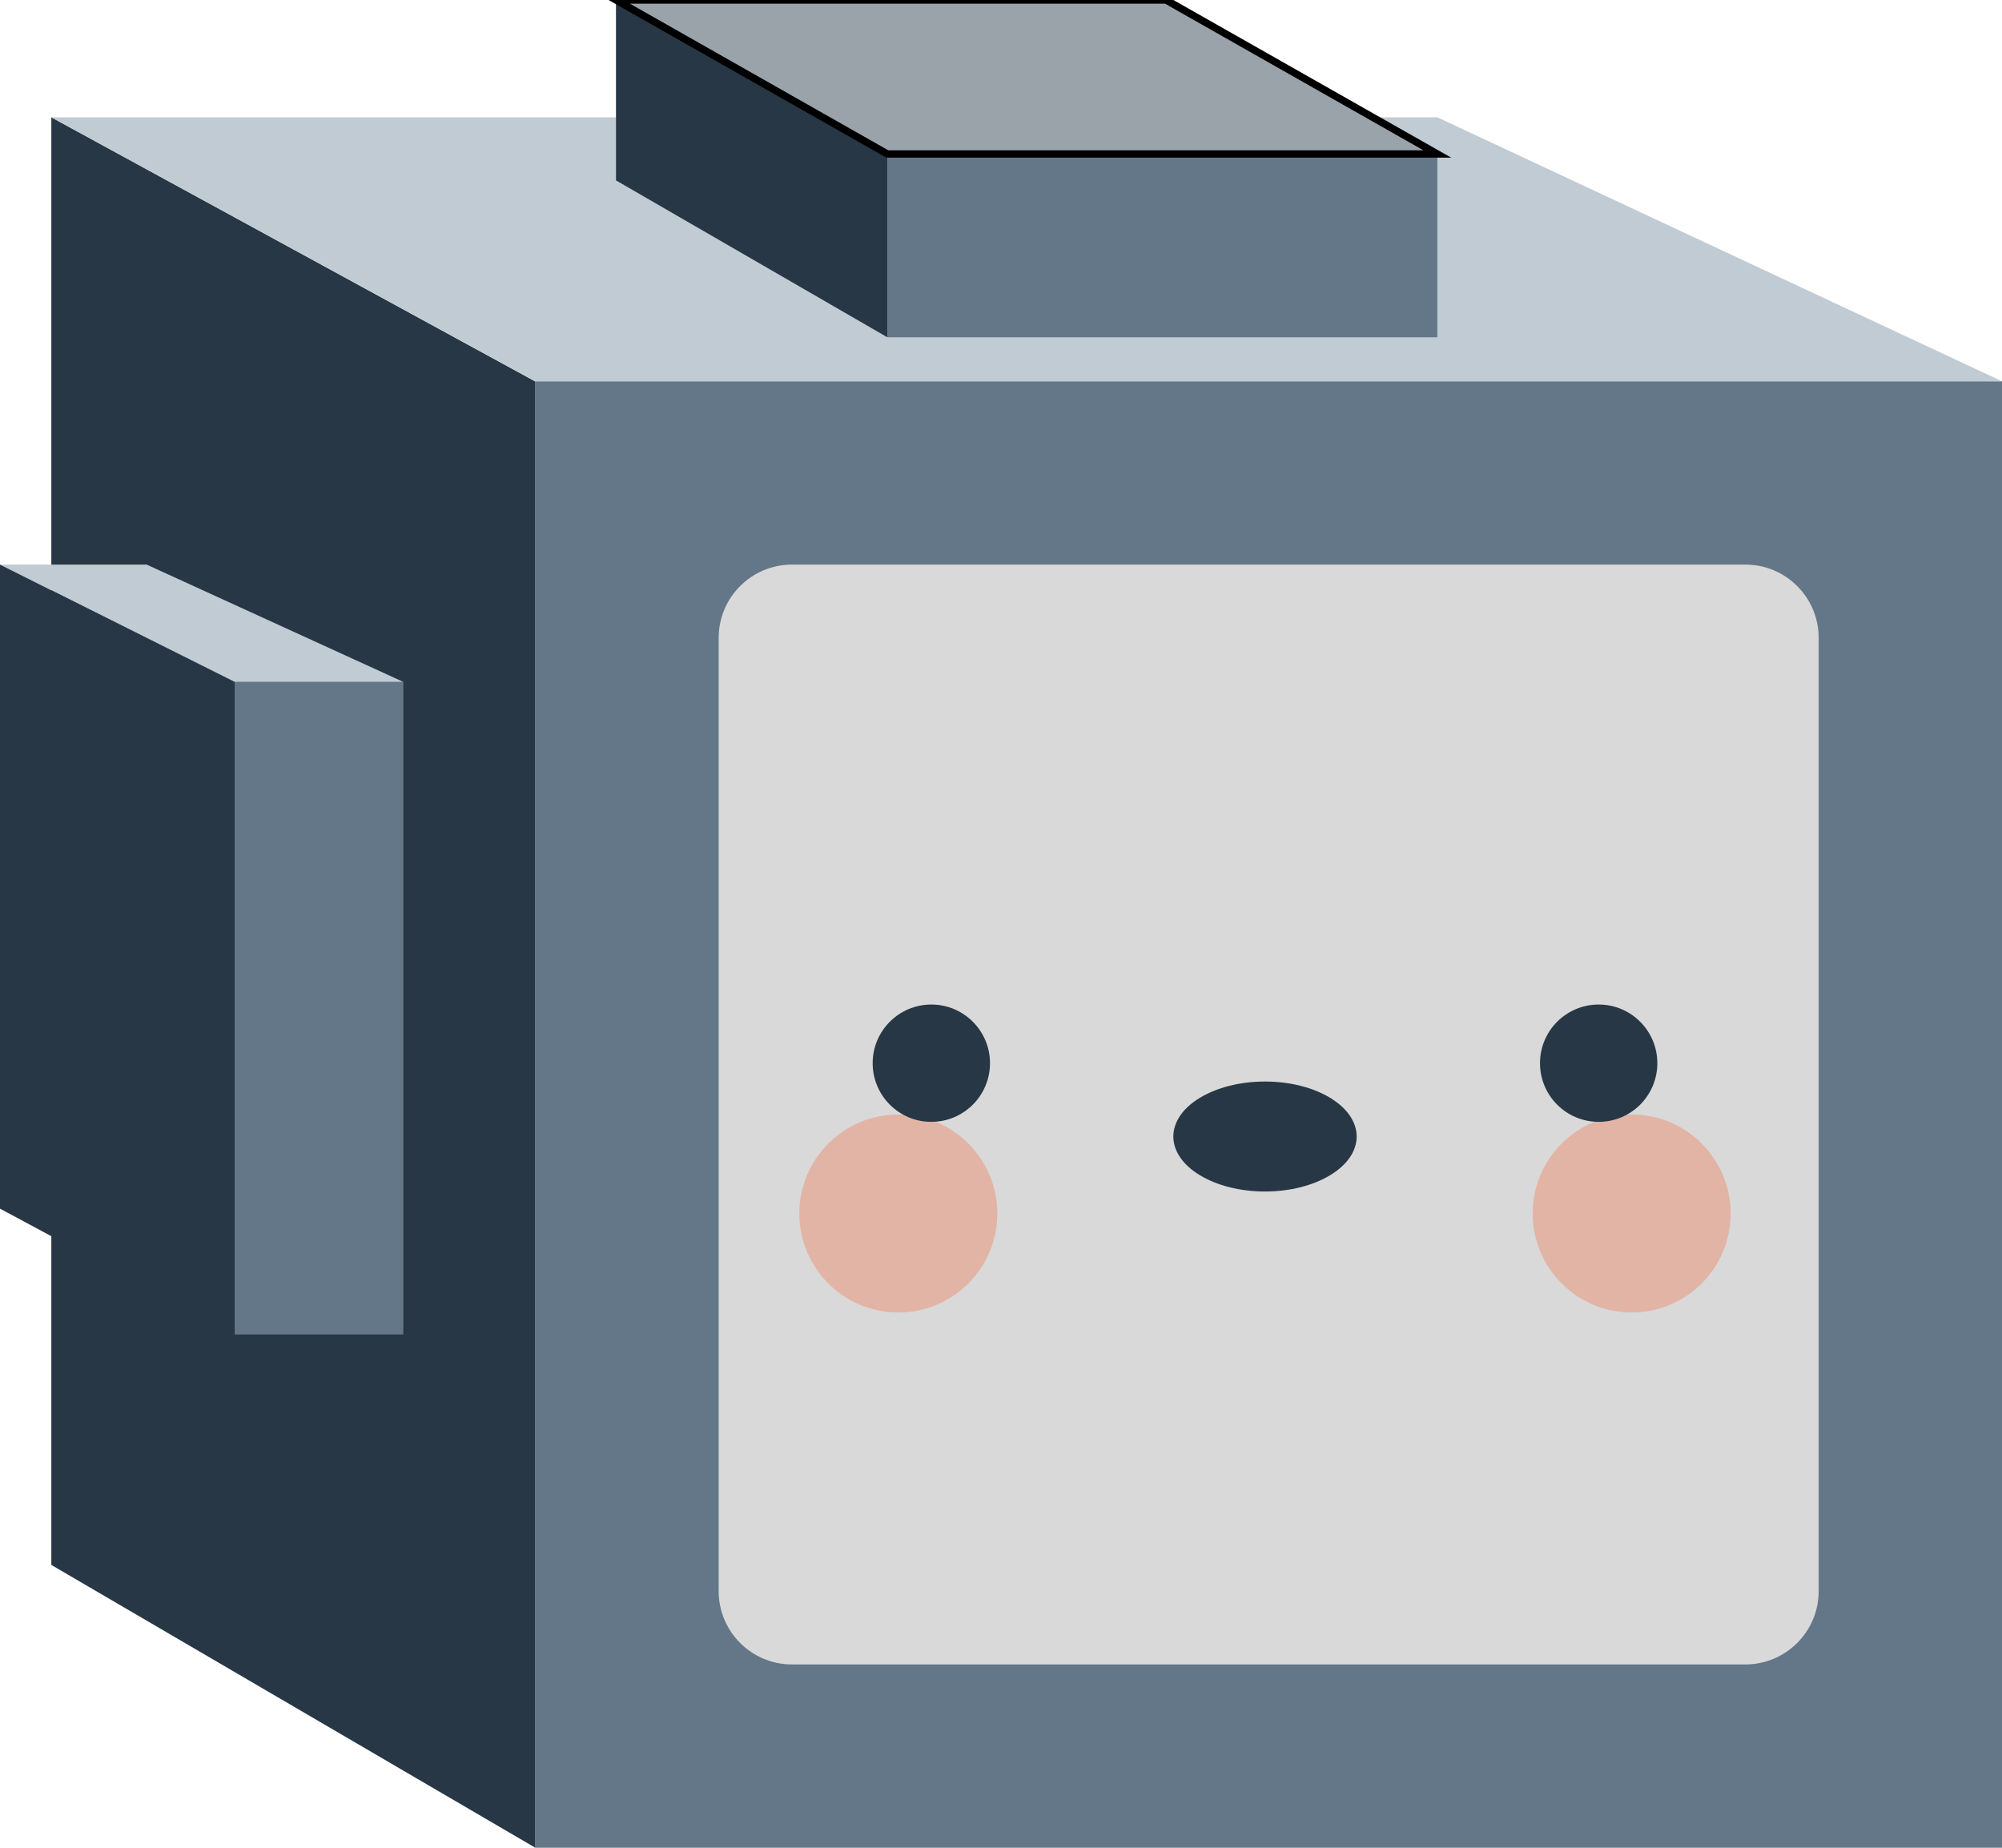 <svg width="273" height="252" viewBox="0 0 273 252" fill="none" xmlns="http://www.w3.org/2000/svg">
<rect x="73" y="52" width="200" height="200" fill="#637788"/>
<path d="M98 87C98 81.477 102.477 77 108 77H238C243.523 77 248 81.477 248 87V217C248 222.523 243.523 227 238 227H108C102.477 227 98 222.523 98 217V87Z" fill="#D9D9D9"/>
<circle cx="122.5" cy="165.5" r="13.5" fill="#F17D58" fill-opacity="0.4"/>
<circle cx="222.5" cy="165.5" r="13.5" fill="#F17D58" fill-opacity="0.4"/>
<path d="M73 252V52.034L40 34.017L7 16V213.428L73 252Z" fill="#273745"/>
<rect x="32" y="93" width="23" height="89" fill="#637788"/>
<path d="M0 77H20L55 93H32L0 77Z" fill="#C0CBD4"/>
<path d="M32 182V93.032L16 85.016L0 77V164.839L32 182Z" fill="#273745"/>
<circle cx="127" cy="145" r="8" fill="#273745"/>
<path d="M183.5 155C183.5 156.337 182.589 157.804 180.567 159.017C178.575 160.212 175.727 161 172.5 161C169.273 161 166.425 160.212 164.433 159.017C162.411 157.804 161.5 156.337 161.5 155C161.5 153.663 162.411 152.196 164.433 150.983C166.425 149.788 169.273 149 172.5 149C175.727 149 178.575 149.788 180.567 150.983C182.589 152.196 183.5 153.663 183.5 155Z" fill="#273745" stroke="#273745" stroke-width="3"/>
<circle cx="218" cy="145" r="8" fill="#273745"/>
<path d="M73 52L7 16H196L273 52H73Z" fill="#C0CBD4"/>
<path d="M121 21H196V46H121V21Z" fill="#637788"/>
<path d="M84 24.605V0L121 21V46L84 24.605Z" fill="#D9D9D9"/>
<path d="M84 24.605V0L121 21V46L84 24.605Z" fill="#273745"/>
<path d="M159 0H84L121 21H196L159 0Z" fill="#C0CBD4"/>
<path d="M159 0H84L121 21H196L159 0Z" fill="black" fill-opacity="0.2"/>
<path d="M159 0H84L121 21H196L159 0Z" stroke="black"/>
</svg>
